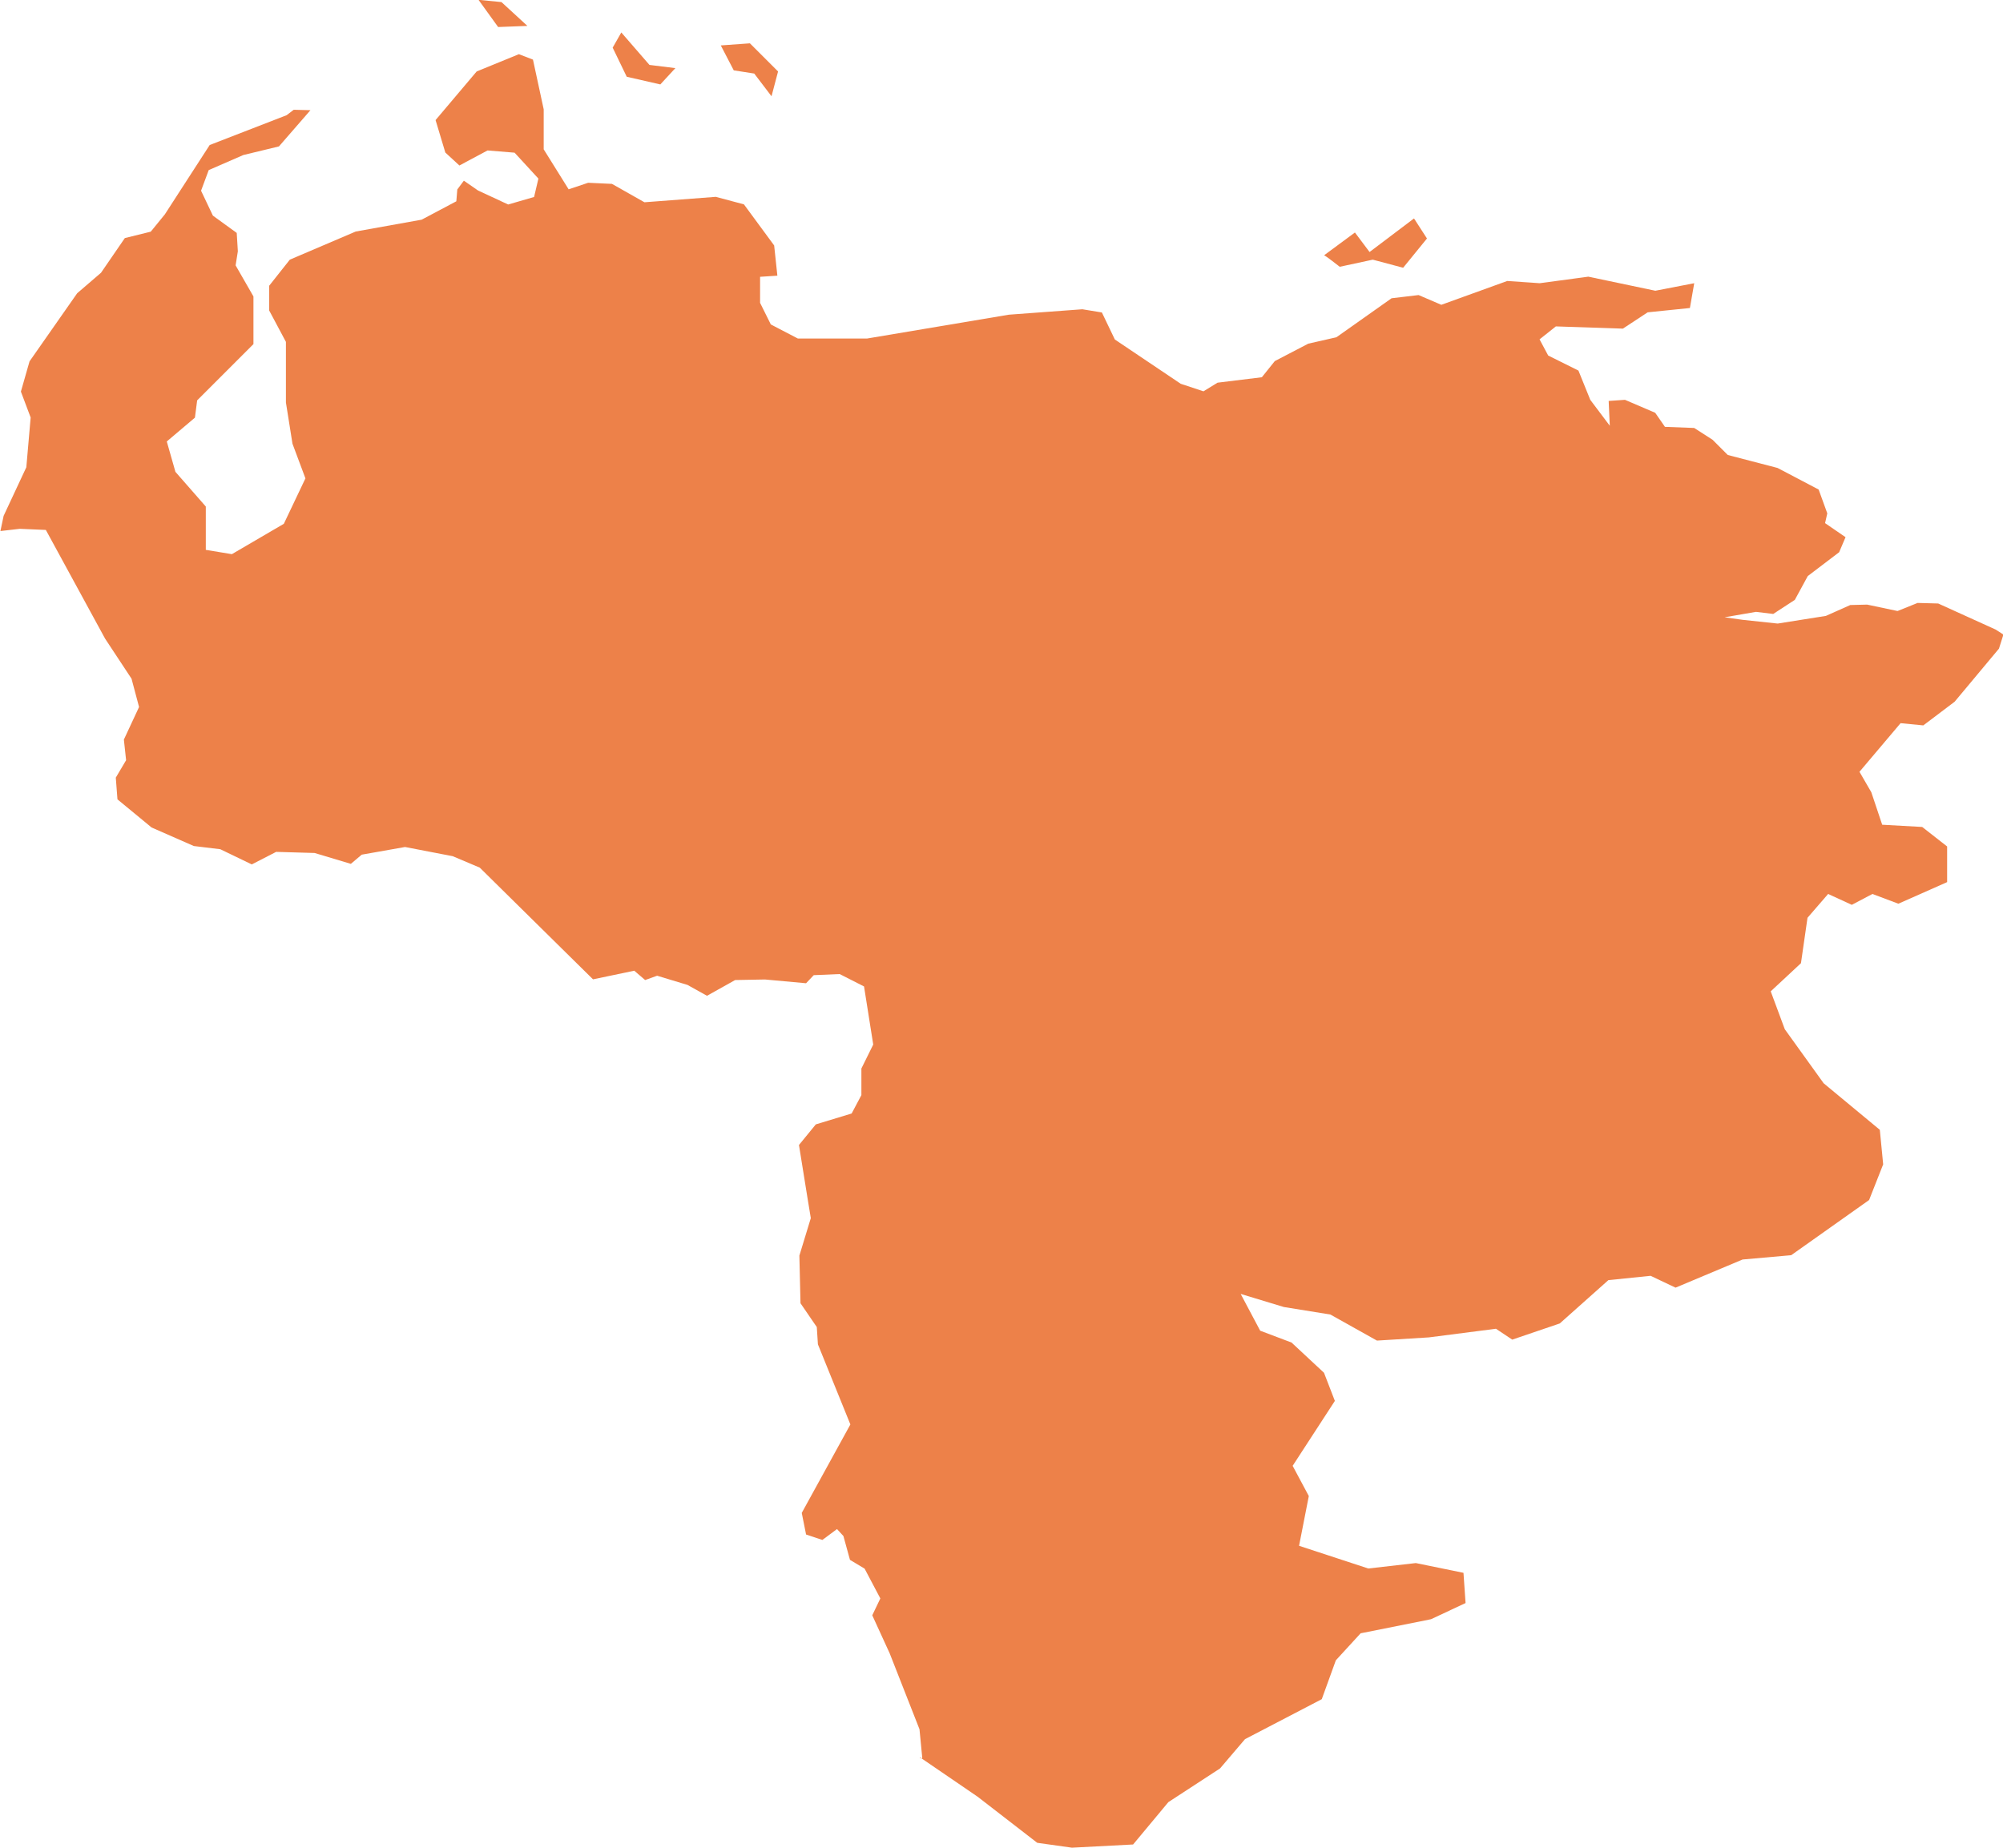 <?xml version="1.0" encoding="UTF-8"?>
<svg id="Capa_2" data-name="Capa 2" xmlns="http://www.w3.org/2000/svg" viewBox="0 0 143.75 132.63">
  <defs>
    <style>
      .cls-1 {
        fill: #ed8149;
        fill-rule: evenodd;
      }
    </style>
  </defs>
  <g id="Capa_1-2" data-name="Capa 1">
    <path class="cls-1" d="m66.02,126.14l4.14,2.83,4.28,3.31,2.49.35,4.39-.23,2.53-3.04,3.71-2.42,1.79-2.1,5.51-2.87,1.01-2.79,1.78-1.94,5.05-1.01,2.48-1.16-.15-2.17-3.42-.7-3.41.39-4.97-1.63.7-3.57-1.16-2.17,3.03-4.66-.78-2.02-2.33-2.17-2.25-.85-1.4-2.64,3.1.94,3.34.54,3.34,1.87,3.73-.23,4.81-.62,1.17.78,3.41-1.16,3.49-3.11,3.03-.31,1.79.85,4.81-2.02,3.49-.31,5.59-3.96,1.01-2.56-.24-2.48-4.03-3.34-2.79-3.88-1.01-2.72,2.17-2.02.47-3.26,1.48-1.71,1.7.78,1.48-.78,1.86.7,3.5-1.55v-2.56l-1.79-1.4-2.87-.16-.78-2.33-.85-1.47,2.95-3.49,1.63.16,2.25-1.7,3.18-3.81.32-1.01-.56-.36-4.12-1.87-1.48-.04-1.44.58-2.18-.46-1.21.03-1.75.78-3.46.55-2.53-.27-1.28-.18,2.25-.39,1.24.15,1.55-1.01.93-1.71,2.25-1.71.46-1.08-1.47-1.01.16-.7-.62-1.71-2.95-1.55-3.57-.93-1.09-1.09-1.32-.85-2.1-.08-.7-1.01-2.17-.93-1.17.08.08,1.78-1.4-1.86-.85-2.1-2.17-1.08-.62-1.16,1.17-.93,4.81.16,1.78-1.17,3.03-.31.31-1.78-2.79.54-4.81-1.01-3.49.47-2.33-.16-4.73,1.71-1.63-.7-1.94.23-3.96,2.8-2.02.46-2.4,1.25-.93,1.16-3.18.39-1.01.62-1.63-.54-4.73-3.18-.93-1.94-1.4-.23-5.28.39-10.17,1.71h-4.97l-1.94-1.01-.77-1.55v-1.87l1.24-.08-.23-2.17-2.17-2.95-2.02-.54-5.12.39-2.33-1.32-1.71-.08-1.4.47-1.79-2.87v-2.87l-.77-3.57-1.01-.39-3.03,1.24-2.95,3.49.7,2.33,1.01.93,2.02-1.08,1.94.16,1.71,1.86-.31,1.32-1.86.54-2.17-1.01-1.01-.7-.47.63-.07.85-2.49,1.32-4.73.85-4.73,2.02-1.48,1.87v1.78l1.2,2.25v4.35l.47,2.96.93,2.49-1.55,3.26-3.73,2.18-1.87-.31v-3.11l-2.18-2.49-.62-2.18,2.02-1.71.16-1.24,4.04-4.04v-3.42l-1.28-2.23.16-1.01-.08-1.32-1.71-1.24-.85-1.79.55-1.48,2.48-1.08,2.56-.62,2.26-2.6-1.2-.03-.51.39-5.52,2.14-3.22,4.98-1.01,1.24-1.86.46-1.71,2.49-1.71,1.47-3.42,4.89-.62,2.17.7,1.86-.31,3.57-1.63,3.49-.23,1.09,1.39-.16,1.87.08,4.25,7.8,1.9,2.88.54,2.03-1.09,2.34.16,1.48-.74,1.25.12,1.56,2.45,2.02,3.03,1.33,1.9.23,2.26,1.09,1.75-.9,2.76.08,2.6.78.78-.66,3.11-.55,3.42.66,1.94.82,8.13,8.02,2.96-.62.78.67.86-.31,2.18.66,1.4.78,2.02-1.13,2.14-.04,2.95.27.55-.58,1.86-.08,1.75.89.66,4.17-.85,1.72v1.91l-.7,1.32-2.57.78-1.21,1.48.62,3.85.23,1.4-.82,2.69.08,3.42,1.17,1.71.08,1.24,2.33,5.75-3.49,6.35.31,1.55,1.17.39,1.05-.78.46.5.47,1.71,1.05.63,1.13,2.14-.58,1.21,1.25,2.73,2.14,5.45.2,2.07-.14.02h0ZM51.73,3.26l2.09-.15,2.02,2.02-.47,1.78-1.24-1.63-1.47-.23-.93-1.79h0Zm-7.14-.93l2.02,2.33,1.86.23-1.08,1.17-2.41-.55-1.01-2.09.62-1.09h0Zm-10.24-2.33l1.4,1.94,2.1-.08-1.86-1.71-1.63-.16h0Zm60.67,18.33l2.22-1.64,1.05,1.4,3.19-2.41.93,1.44-1.71,2.1-2.18-.58-2.37.51s-1.09-.86-1.13-.82Z"/>
  </g>
</svg>